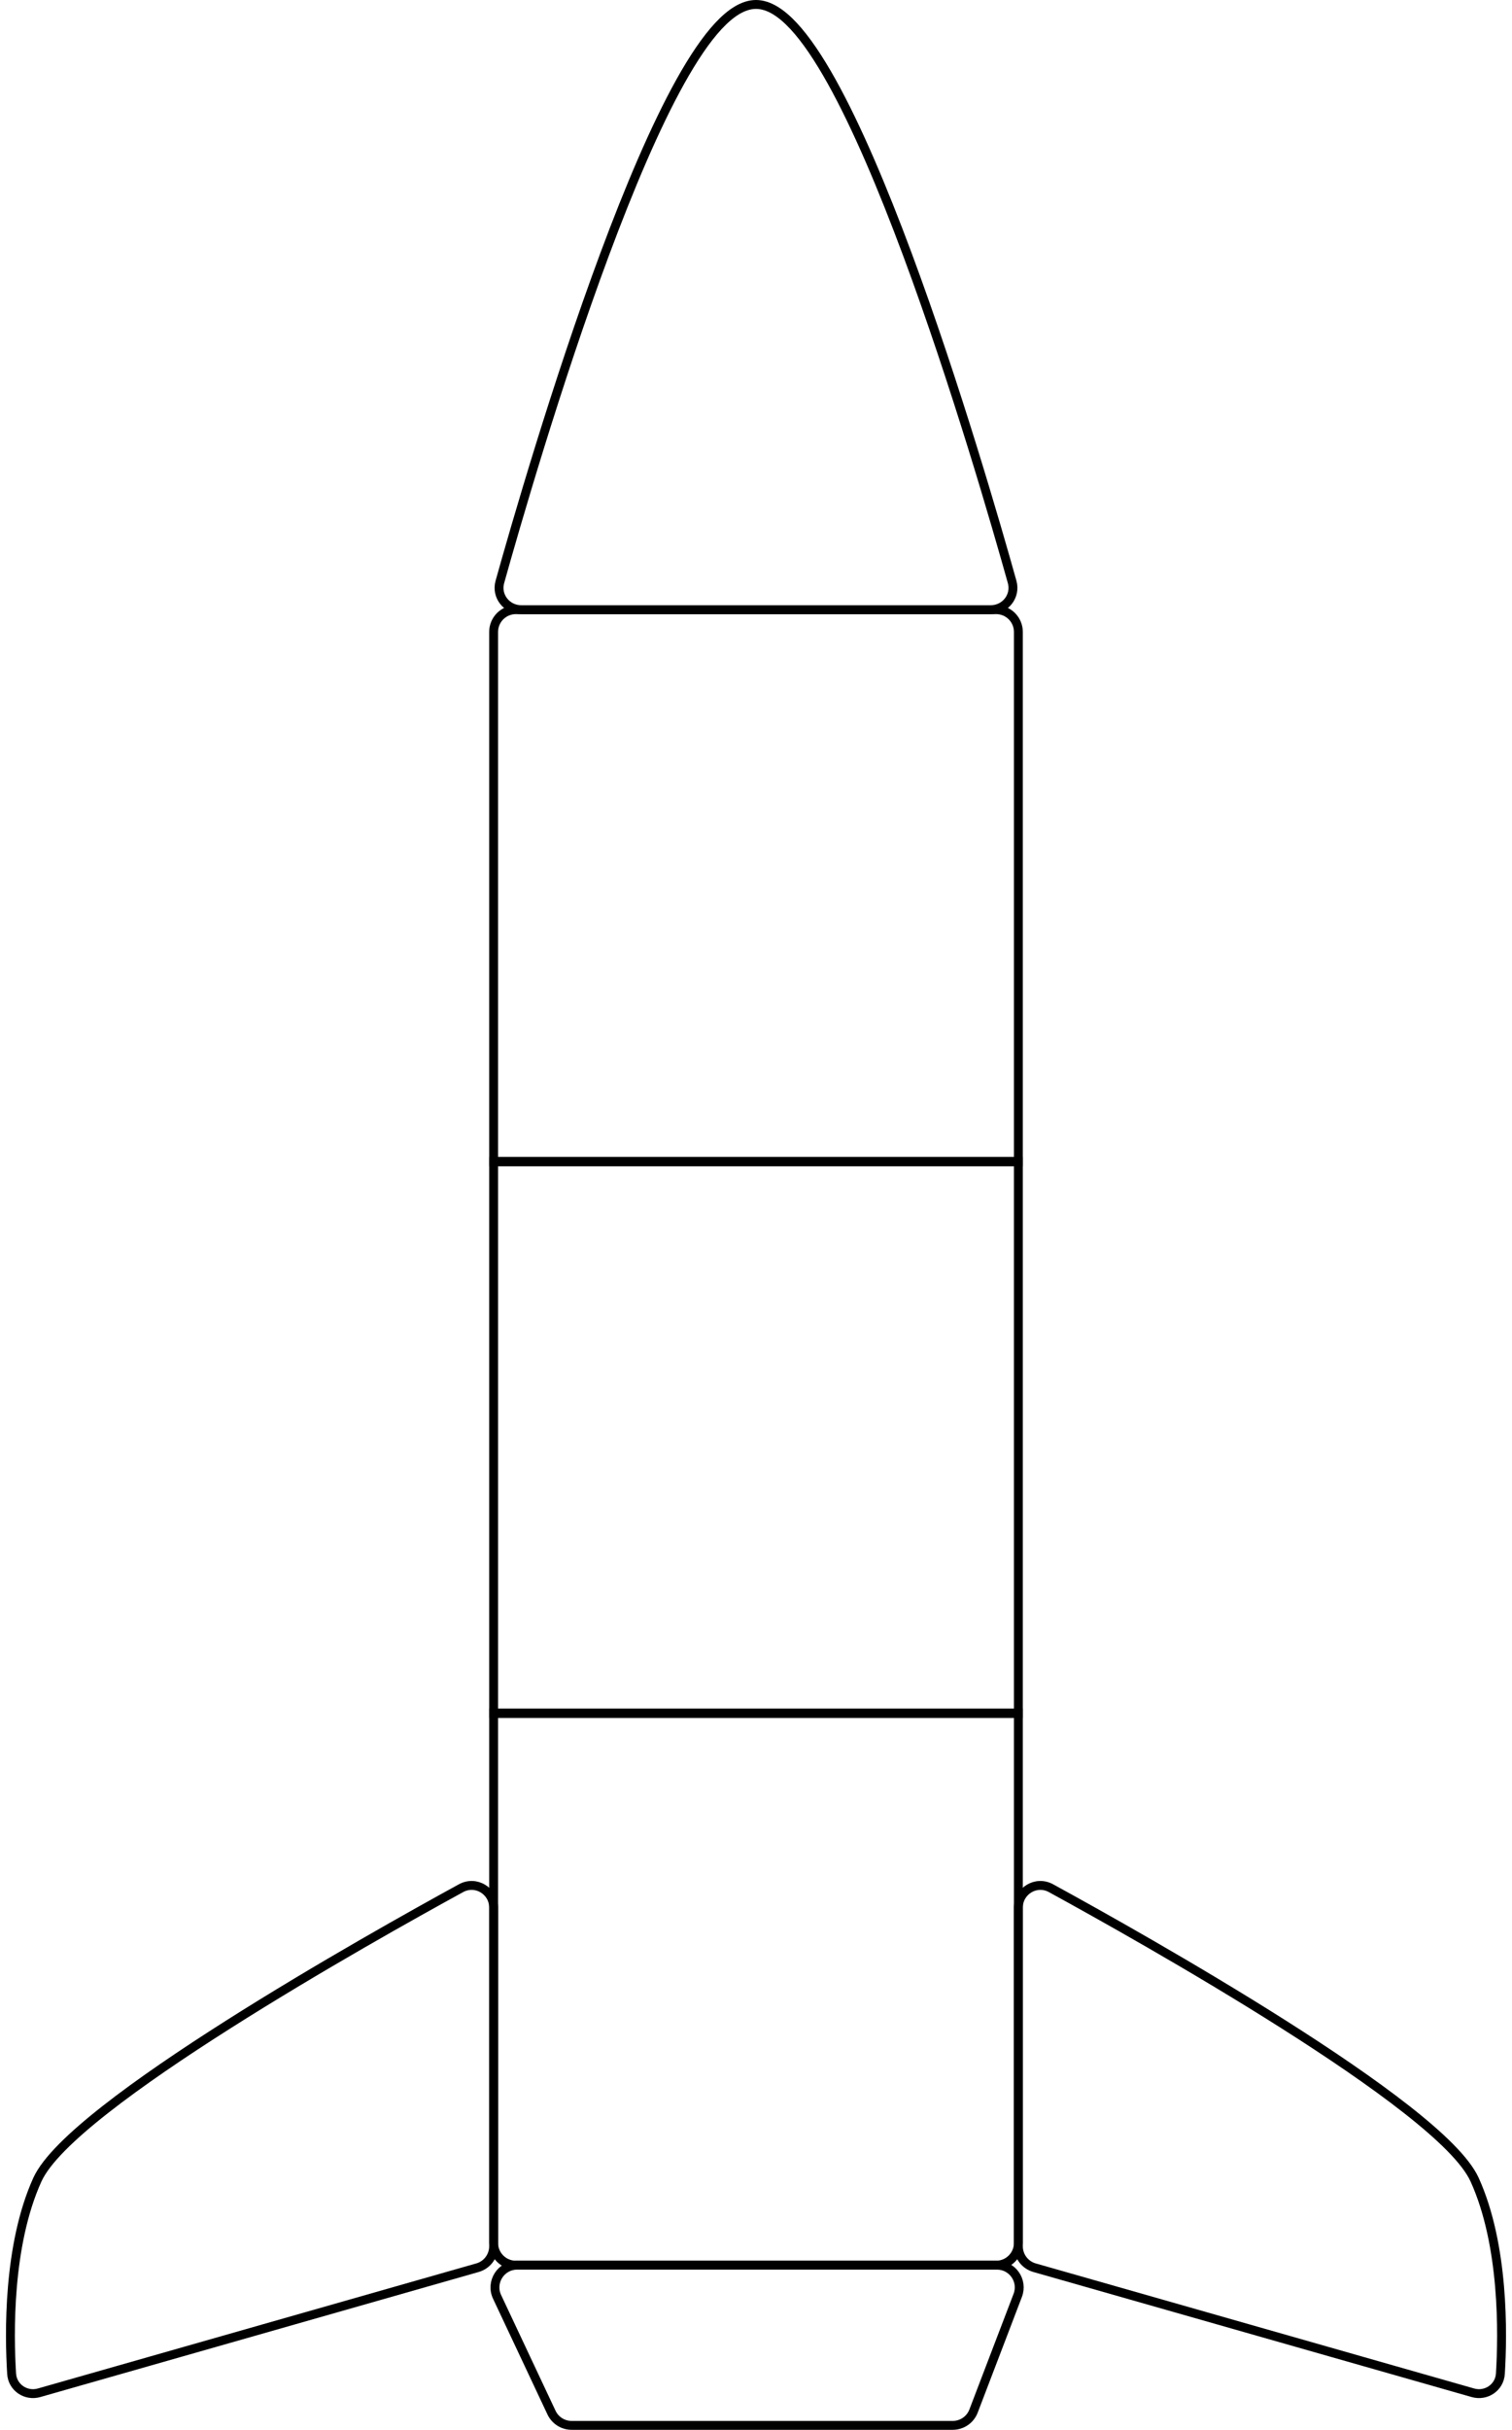 <svg width="170" height="273" viewBox="0 0 170 273" fill="none" xmlns="http://www.w3.org/2000/svg">
<g id="Ship">
<path id="Top" d="M113.798 65.383C112.104 59.319 107.452 43.173 102.005 28.538C99.283 21.224 96.355 14.268 93.49 9.133C92.058 6.567 90.63 4.433 89.238 2.935C87.862 1.454 86.434 0.5 85 0.5C83.566 0.5 82.138 1.454 80.762 2.935C79.37 4.433 77.942 6.567 76.51 9.133C73.645 14.268 70.717 21.224 67.995 28.538C62.548 43.173 57.897 59.319 56.202 65.383C55.755 66.983 56.977 68.5 58.608 68.5H111.392C113.023 68.5 114.245 66.983 113.798 65.383Z" stroke="black"/>
<path id="Bottom" d="M58.152 254.5C56.319 254.5 55.109 256.406 55.89 258.064L62.007 271.064C62.42 271.941 63.301 272.5 64.269 272.5H107.124C108.16 272.5 109.089 271.861 109.459 270.893L114.429 257.893C115.055 256.256 113.847 254.5 112.094 254.5H58.152Z" stroke="black"/>
<path id="Wing 1" d="M51.84 212.143C53.504 211.233 55.5 212.45 55.5 214.331V252.381C55.5 253.498 54.759 254.479 53.685 254.785L4.394 268.838C2.918 269.258 1.403 268.258 1.306 266.695C1.03 262.249 0.866 252.271 4.194 244.912C4.692 243.812 5.669 242.576 6.972 241.258C8.282 239.933 9.953 238.493 11.874 236.988C15.716 233.976 20.59 230.676 25.658 227.462C35.795 221.034 46.742 214.93 51.84 212.143Z" stroke="black"/>
<g id="Body">
<path id="Rectangle 20" d="M56 192.459H55.5V192.959V252C55.5 253.381 56.619 254.5 58 254.5H112C113.381 254.5 114.5 253.381 114.5 252V192.959V192.459H114H56Z" stroke="black"/>
<rect id="Rectangle 21" x="55.5" y="130.48" width="59" height="62.041" stroke="black"/>
<path id="Rectangle 22" d="M114 130.541H114.5V130.041V71C114.5 69.619 113.381 68.5 112 68.5H58C56.619 68.5 55.5 69.619 55.5 71V130.041V130.541H56H114Z" stroke="black"/>
</g>
<path id="Wing 3" d="M118.16 212.143C116.496 211.233 114.5 212.45 114.5 214.331V252.381C114.5 253.498 115.241 254.479 116.315 254.785L165.606 268.838C167.082 269.258 168.597 268.258 168.694 266.695C168.97 262.249 169.134 252.271 165.806 244.912C165.308 243.812 164.331 242.576 163.028 241.258C161.718 239.933 160.047 238.493 158.126 236.988C154.284 233.976 149.41 230.676 144.342 227.462C134.205 221.034 123.258 214.93 118.16 212.143Z" stroke="black"/>
</g>
</svg>
